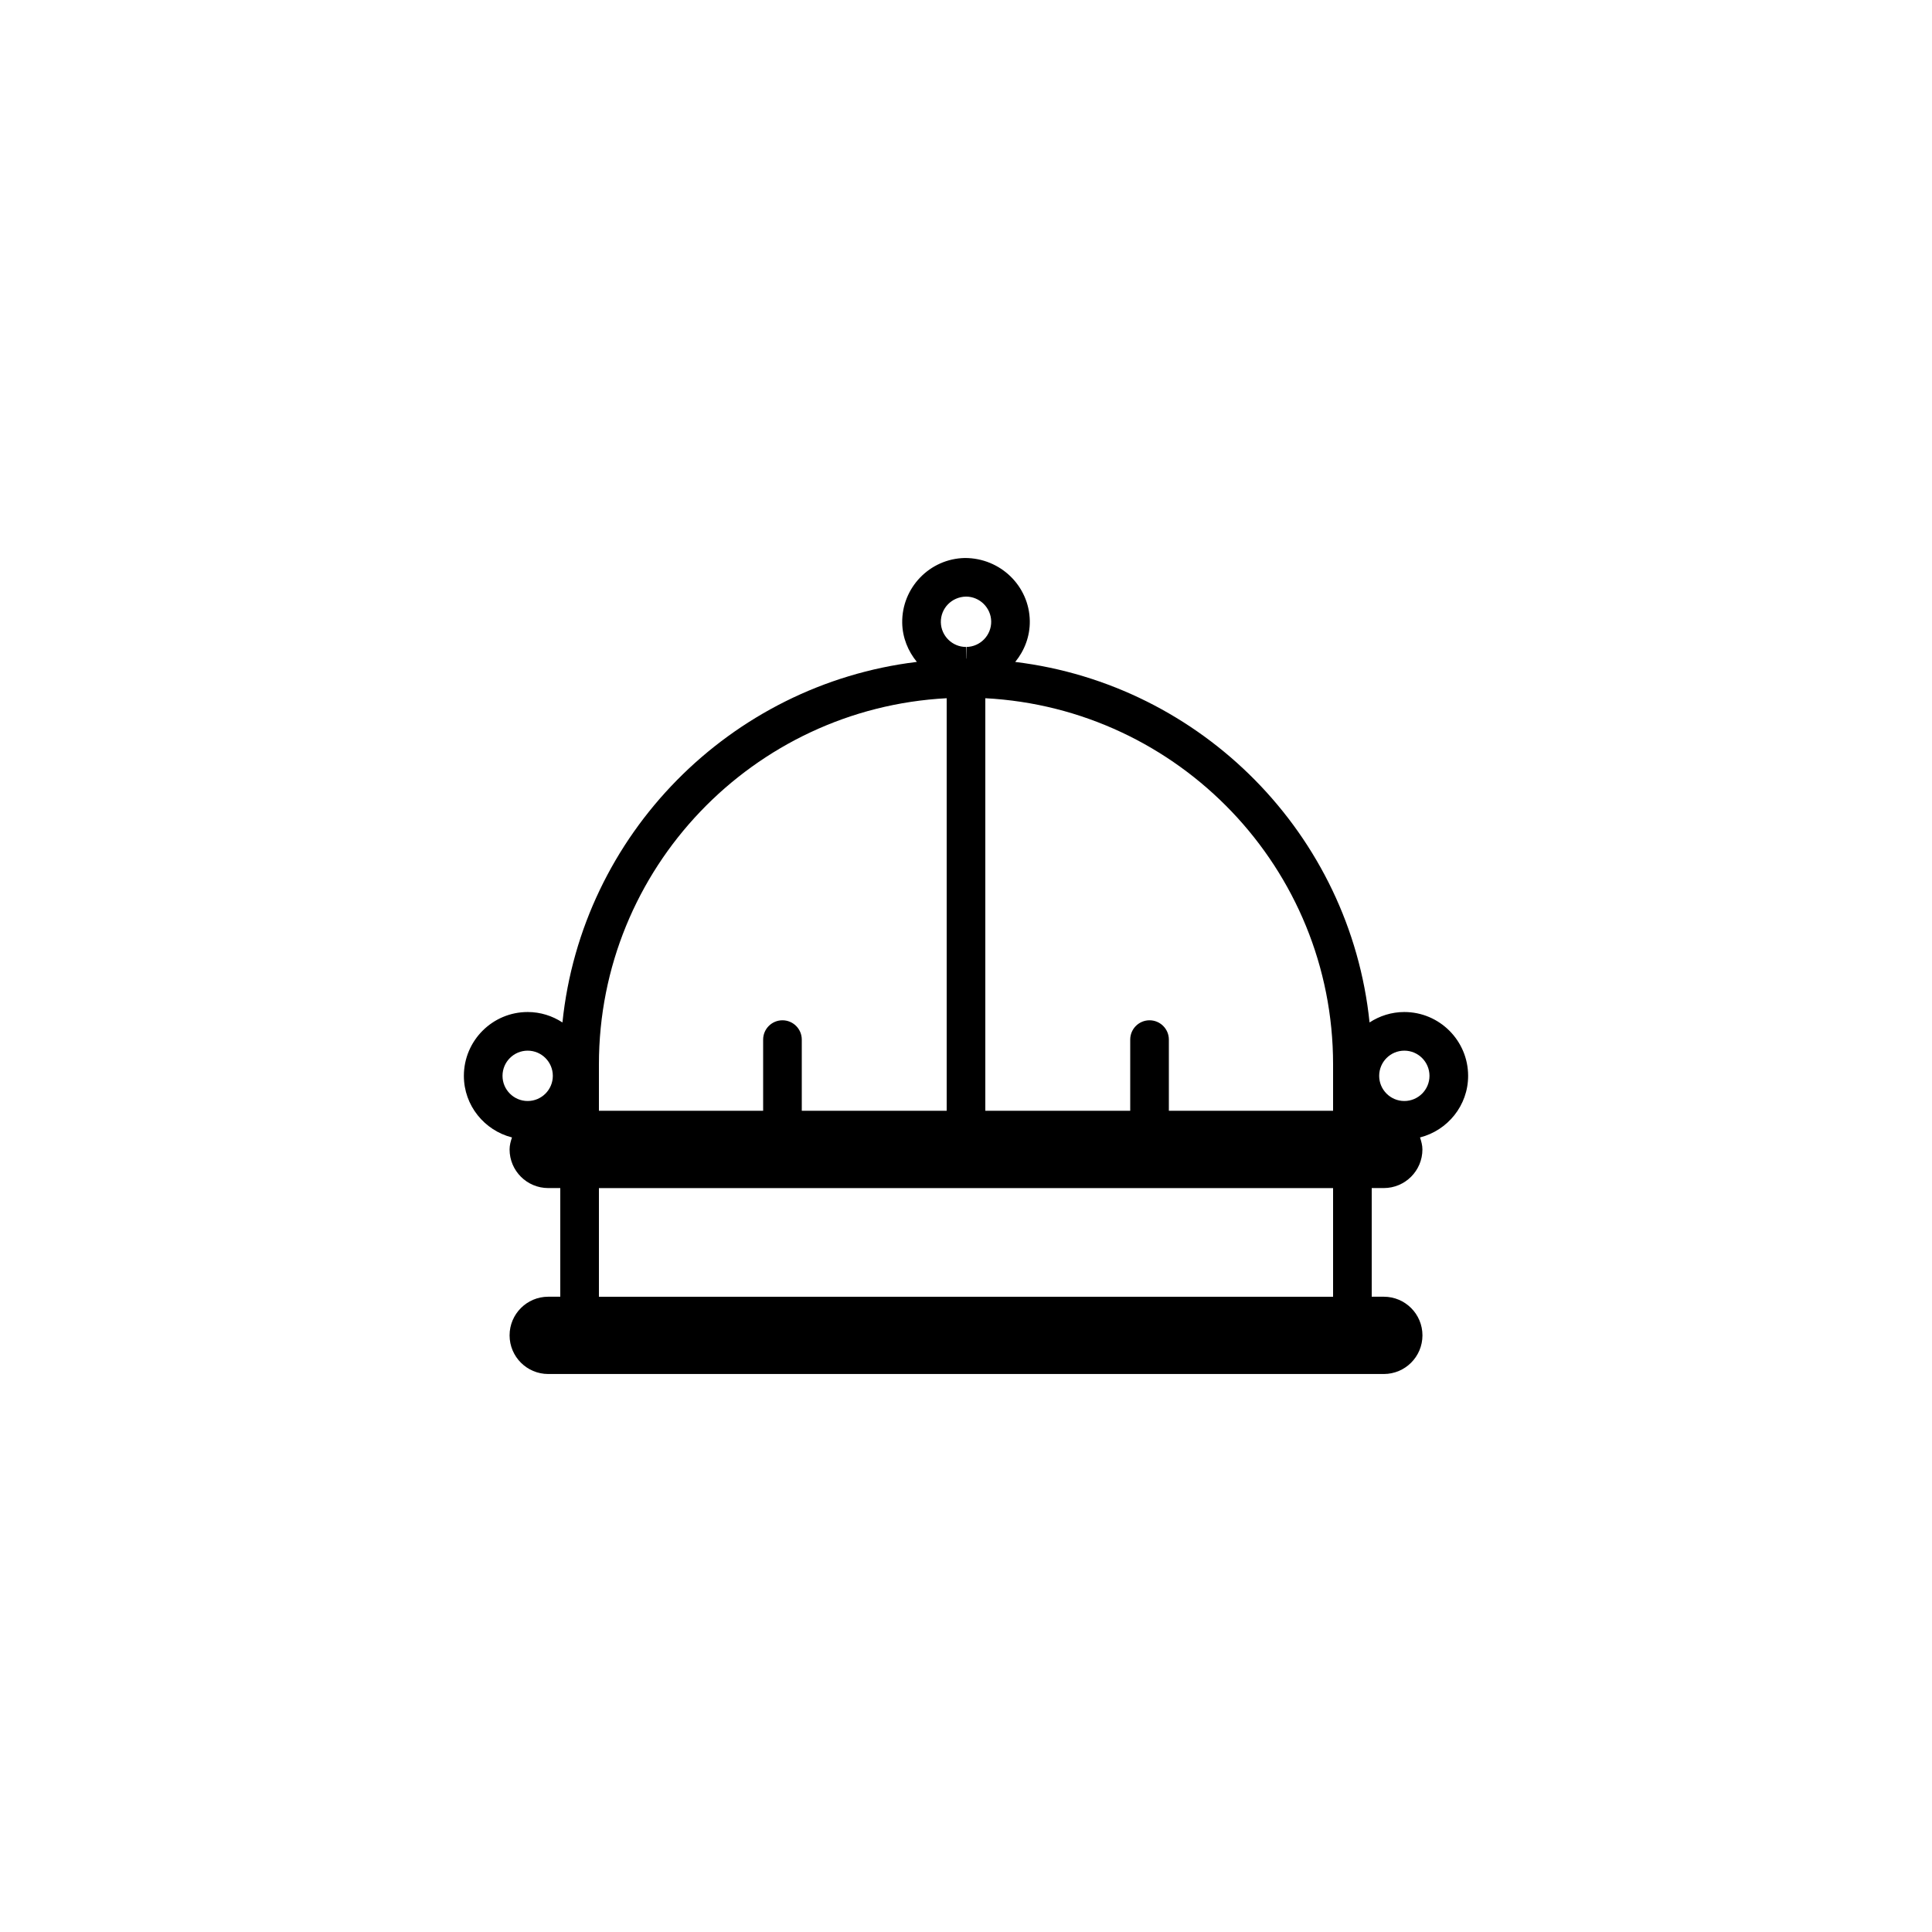 <?xml version="1.0" encoding="utf-8"?>
<!-- Generator: Adobe Illustrator 16.0.0, SVG Export Plug-In . SVG Version: 6.00 Build 0)  -->
<!DOCTYPE svg PUBLIC "-//W3C//DTD SVG 1.1//EN" "http://www.w3.org/Graphics/SVG/1.1/DTD/svg11.dtd">
<svg version="1.1" id="Layer_1" xmlns="http://www.w3.org/2000/svg" xmlns:xlink="http://www.w3.org/1999/xlink" x="0px" y="0px"
	 width="50px" height="50px" viewBox="-245.5 -175.5 50 50" enable-background="new -245.5 -175.5 50 50" xml:space="preserve">
<path d="M-207.505-147.657c0-0.911-0.741-1.652-1.651-1.652c-0.332,0-0.641,0.101-0.9,0.27c-0.501-4.861-4.334-8.742-9.17-9.33
	c0.238-0.292,0.384-0.661,0.377-1.066c-0.016-0.896-0.756-1.624-1.679-1.624h0c-0.91,0.016-1.638,0.77-1.623,1.681
	c0.007,0.383,0.152,0.73,0.379,1.008c-4.836,0.588-8.67,4.469-9.172,9.331c-0.259-0.169-0.568-0.27-0.9-0.27
	c-0.911,0-1.651,0.741-1.651,1.652c0,0.769,0.532,1.412,1.245,1.594c-0.033,0.099-0.062,0.2-0.062,0.31c0,0.552,0.448,1,1,1H-231
	v2.812h-0.312c-0.552,0-1,0.448-1,1s0.448,1,1,1h21.625c0.552,0,1-0.448,1-1s-0.448-1-1-1H-210v-2.812h0.312c0.552,0,1-0.448,1-1
	c0-0.11-0.03-0.211-0.062-0.31C-208.037-146.245-207.505-146.888-207.505-147.657z M-211-147.955v1.202h-4.25v-1.842
	c0-0.276-0.224-0.5-0.5-0.5s-0.5,0.224-0.5,0.5v1.842H-220v-10.677C-214.995-157.167-211-153.024-211-147.955z M-221.151-159.396
	c-0.006-0.36,0.281-0.658,0.652-0.664c0.353,0,0.645,0.288,0.651,0.641c0.006,0.359-0.281,0.656-0.64,0.662l-0.007,0.301
	c-0.001,0-0.002,0-0.004,0h0v-0.301C-220.853-158.756-221.145-159.043-221.151-159.396z M-221-157.43v10.677h-3.75v-1.842
	c0-0.276-0.224-0.5-0.5-0.5s-0.5,0.224-0.5,0.5v1.842H-230v-1.202C-230-153.024-226.005-157.167-221-157.43z M-232.495-147.657
	c0-0.36,0.292-0.652,0.651-0.652s0.651,0.292,0.651,0.652c0,0.359-0.292,0.651-0.651,0.651S-232.495-147.298-232.495-147.657z
	 M-211-141.94h-19v-2.812h19V-141.94z M-209.156-147.006c-0.359,0-0.651-0.292-0.651-0.651c0-0.36,0.292-0.652,0.651-0.652
	s0.651,0.292,0.651,0.652C-208.505-147.298-208.797-147.006-209.156-147.006z"/>
</svg>
